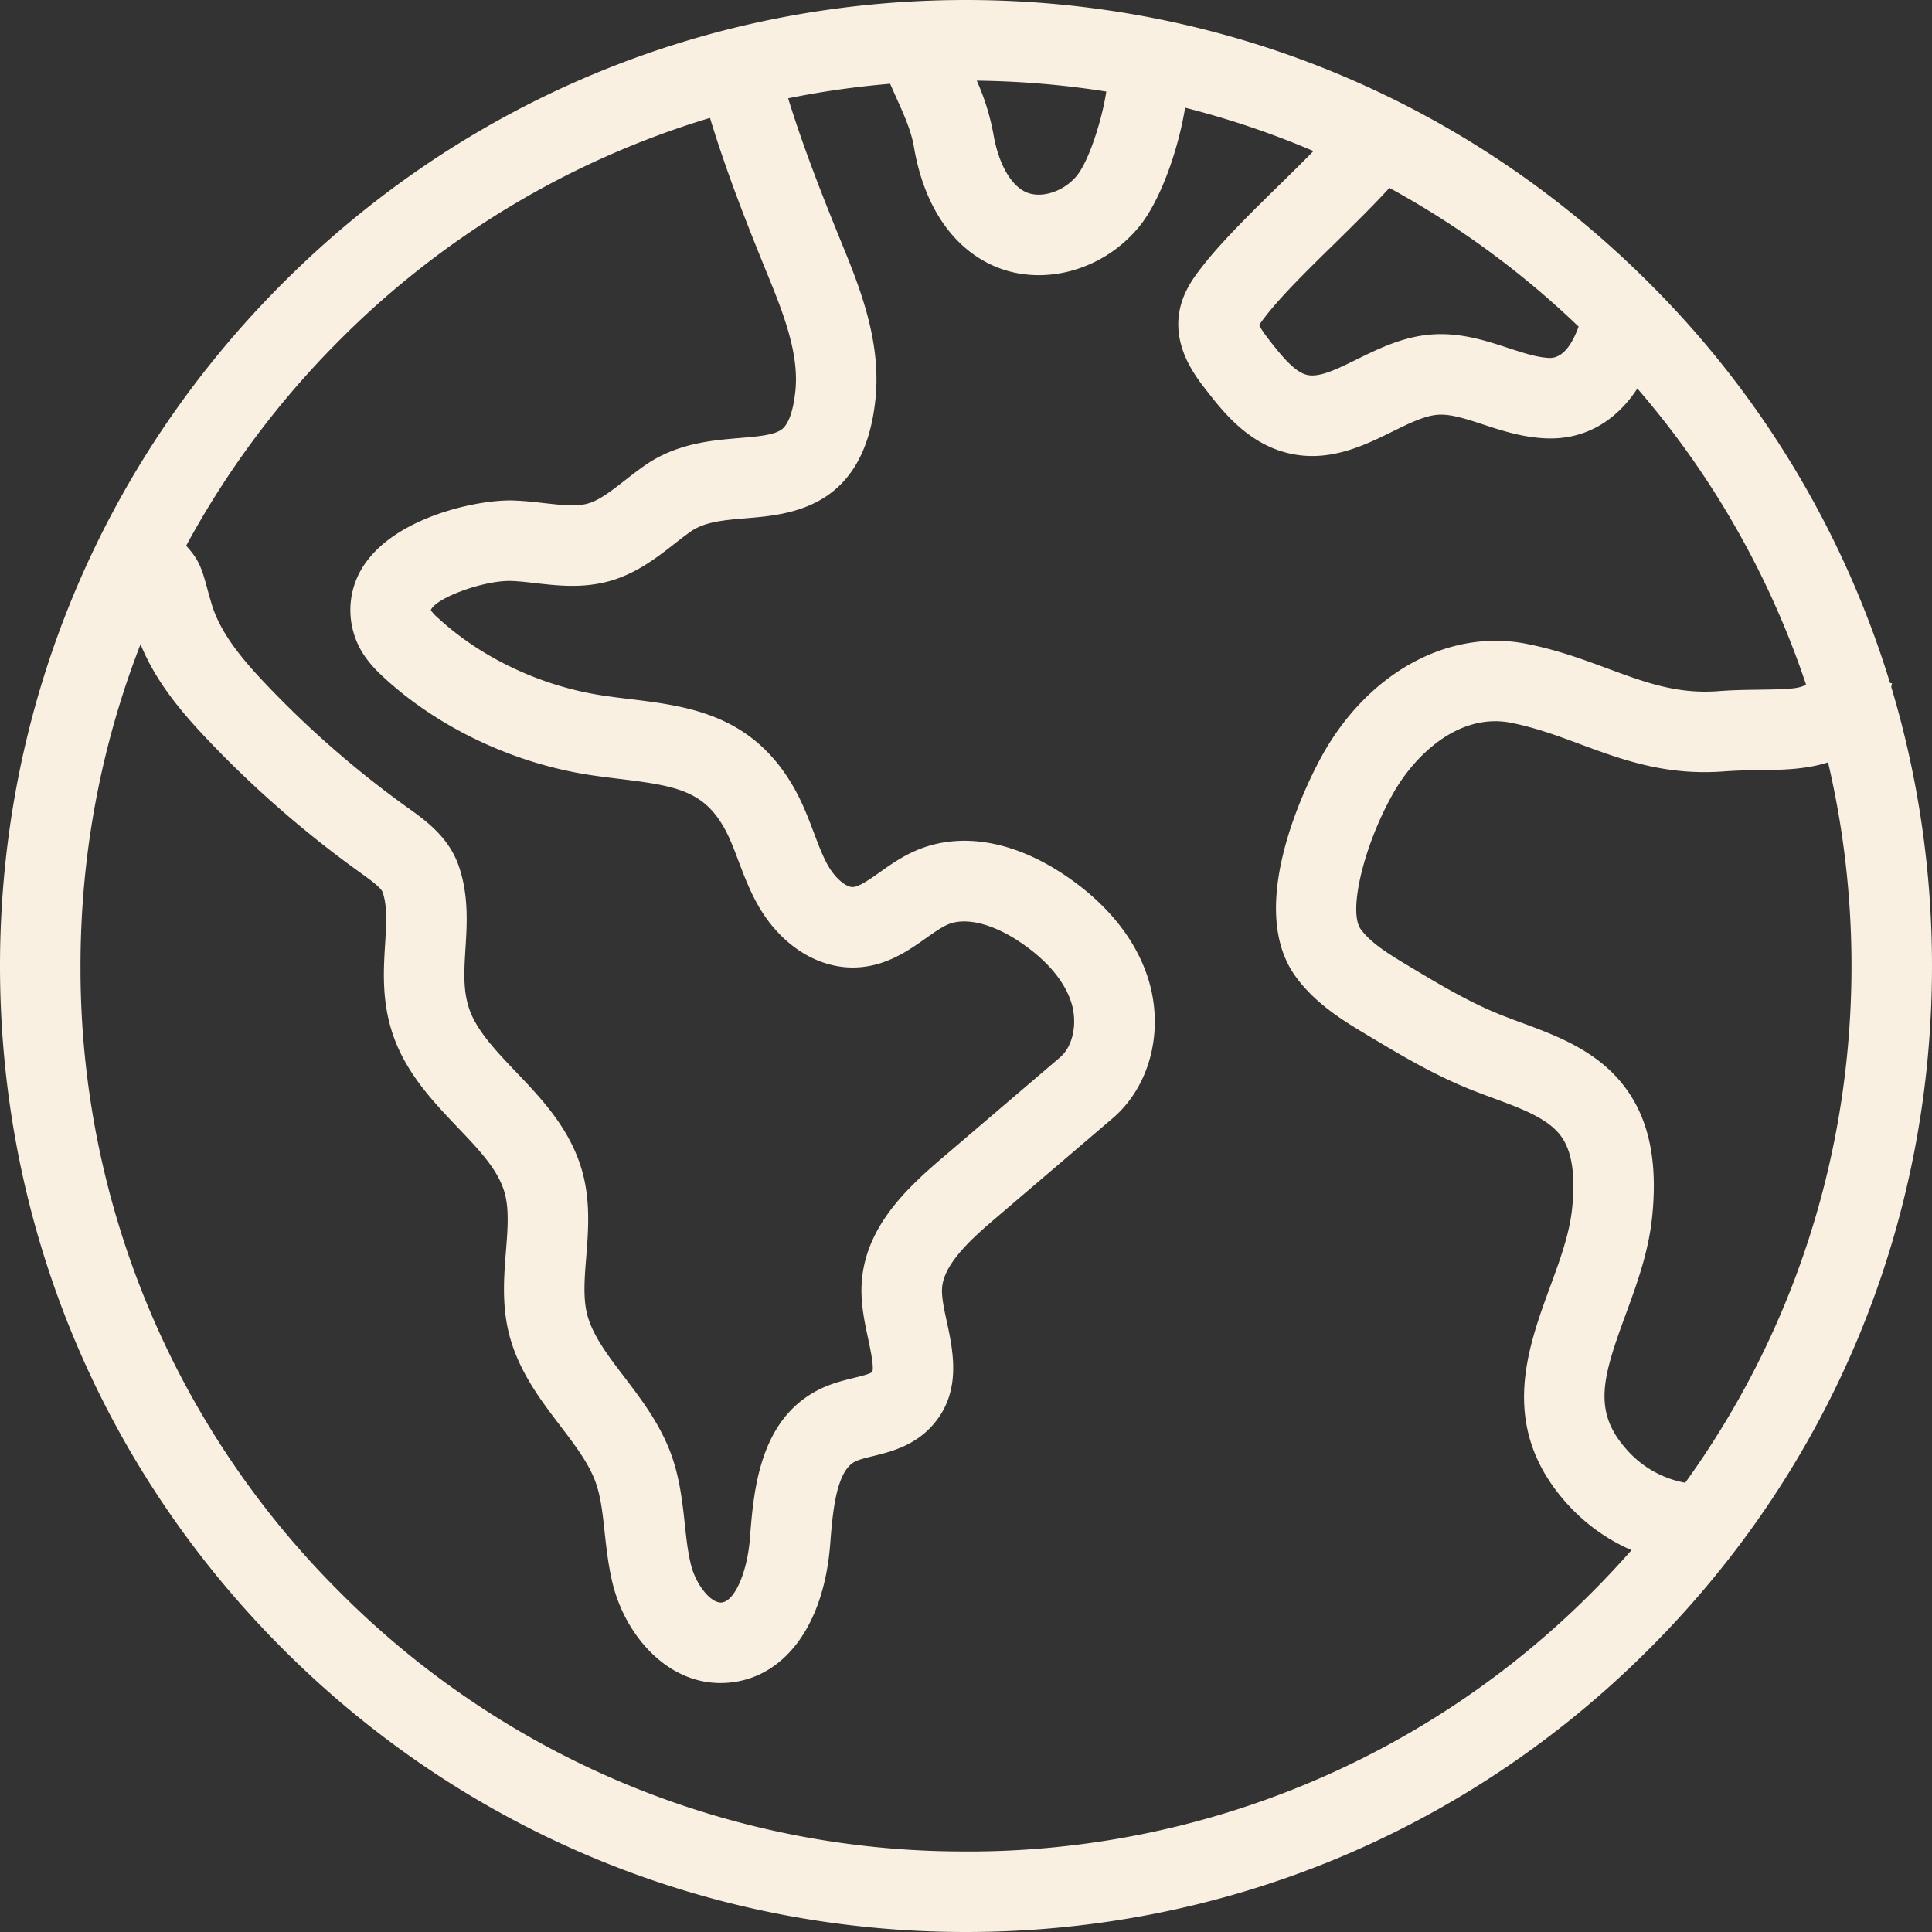 <svg width="51" height="51" fill="none" xmlns="http://www.w3.org/2000/svg"><rect width="100%" height="100%" fill="#333333" stroke="none"/><g clip-path="url(#a)"><path d="M49.924 18.132c.007-.031.015-.062.021-.094l-.053-.01a25.374 25.374 0 00-6.361-10.56C38.715 2.654 32.311 0 25.5 0 18.689 0 12.285 2.653 7.469 7.469 2.652 12.285 0 18.689 0 25.5c0 6.811 2.652 13.215 7.469 18.031C12.285 48.348 18.689 51 25.499 51c6.812 0 13.216-2.652 18.032-7.469C48.347 38.715 51 32.311 51 25.501c0-2.534-.368-5.01-1.076-7.369zM36.677 4.96a23.43 23.43 0 014.994 3.662c-.142.394-.382.827-.755.827h-.018c-.32-.012-.692-.134-1.085-.263-.595-.195-1.27-.416-2.038-.355-.75.06-1.394.378-1.962.657-.532.262-.991.489-1.32.406-.314-.078-.641-.472-.977-.903-.15-.192-.242-.33-.276-.41.04-.067.121-.173.165-.229.423-.548 1.137-1.249 1.829-1.926.498-.49 1.007-.99 1.443-1.466zm-7.473-2.543c-.123.791-.466 1.834-.775 2.217-.343.424-.948.62-1.35.436-.405-.184-.726-.761-.858-1.543a6.176 6.176 0 00-.437-1.398c1.156.013 2.299.11 3.42.288zM8.971 8.972a23.256 23.256 0 019.771-5.86c.441 1.45.978 2.809 1.502 4.093.401.983.856 2.097.753 3.105-.04.386-.137.88-.382 1.04-.212.14-.64.175-1.09.213-.745.062-1.672.139-2.516.732-.18.126-.348.257-.51.383-.348.272-.676.529-.982.614-.303.085-.693.04-1.145-.01-.26-.03-.528-.06-.812-.07-.902-.033-2.958.4-3.853 1.57a2.133 2.133 0 00-.359 1.965c.157.512.491.869.799 1.15 1.434 1.316 3.403 2.248 5.402 2.557.285.044.562.078.83.11 1.465.18 2.194.31 2.748 1.309.138.249.25.543.367.855.136.359.276.73.48 1.104.606 1.112 1.628 1.763 2.665 1.705.775-.044 1.347-.448 1.806-.773.212-.15.413-.291.584-.363.46-.192 1.164-.021 1.88.456.492.328 1.127.87 1.365 1.59.179.543.055 1.171-.292 1.465l-3.123 2.667c-1.005.858-2.081 1.901-2.118 3.414-.011.478.088.938.175 1.343.06.284.163.758.108.882-.057.051-.325.117-.485.156-.282.069-.601.147-.926.311-1.573.794-1.72 2.676-1.817 3.922-.07.903-.406 1.663-.747 1.695-.278.026-.67-.454-.807-.986-.084-.33-.124-.699-.166-1.089-.06-.562-.13-1.198-.355-1.824-.29-.805-.797-1.47-1.243-2.056-.439-.575-.853-1.119-.987-1.684-.1-.424-.06-.933-.017-1.472.055-.687.117-1.465-.101-2.256-.31-1.126-1.076-1.93-1.753-2.64-.444-.466-.863-.906-1.113-1.382-.3-.573-.263-1.174-.22-1.87.041-.66.088-1.407-.175-2.176-.262-.768-.882-1.212-1.341-1.54a26.274 26.274 0 01-3.747-3.262c-.61-.642-1.206-1.343-1.437-2.12-.06-.202-.102-.355-.134-.475-.146-.534-.232-.725-.539-1.064a23.465 23.465 0 014.057-5.434zM25.5 48.874A23.221 23.221 0 018.97 42.029 23.222 23.222 0 012.125 25.5c0-2.953.545-5.823 1.585-8.494.402.991 1.084 1.796 1.773 2.522a28.413 28.413 0 004.058 3.53c.206.148.518.372.56.495.127.371.098.829.066 1.358-.053.842-.118 1.89.458 2.988.388.74.932 1.31 1.457 1.862.577.605 1.074 1.127 1.242 1.737.119.432.077.963.032 1.524-.051.648-.11 1.381.067 2.13.238 1.005.836 1.79 1.364 2.483.388.51.755.99.935 1.49.139.385.189.844.24 1.33.05.447.1.91.221 1.388.338 1.318 1.408 2.585 2.835 2.585.074 0 .148-.003.224-.01 1.483-.136 2.507-1.533 2.672-3.646.064-.816.151-1.935.657-2.19.108-.055.285-.098.473-.144.434-.106 1.028-.252 1.5-.735.863-.884.624-2 .45-2.813-.07-.318-.134-.619-.128-.846.015-.637.717-1.289 1.373-1.85l3.119-2.663c1.015-.859 1.39-2.365.934-3.75-.339-1.025-1.1-1.957-2.204-2.692-1.348-.899-2.725-1.13-3.876-.65-.389.162-.71.389-.993.59-.263.185-.535.377-.703.387-.166.01-.465-.213-.677-.6-.133-.246-.242-.534-.357-.839-.14-.369-.284-.75-.497-1.135-1.104-1.99-2.828-2.2-4.348-2.387-.252-.03-.511-.062-.764-.101-1.594-.247-3.157-.984-4.29-2.023a1.244 1.244 0 01-.206-.216.212.212 0 01-.003-.014c.14-.326 1.413-.786 2.115-.765.2.006.414.03.642.057.588.067 1.255.143 1.959-.054.71-.2 1.245-.617 1.717-.986a10.6 10.6 0 01.423-.32c.373-.261.882-.304 1.47-.353 1.166-.097 3.117-.26 3.411-3.155.156-1.535-.429-2.97-.9-4.123-.49-1.204-.994-2.474-1.406-3.807.885-.18 1.783-.307 2.692-.384l.153.345c.208.46.404.895.476 1.324.257 1.523.993 2.632 2.072 3.124.386.176.803.26 1.224.26.984 0 1.987-.462 2.66-1.294.54-.67 1.012-1.97 1.202-3.127 1.16.294 2.292.677 3.388 1.145-.294.3-.612.613-.926.92-.743.729-1.51 1.482-2.023 2.145-.203.262-.509.659-.596 1.208-.147.932.433 1.677.712 2.035.433.557 1.088 1.398 2.14 1.66.226.057.447.082.66.082.808 0 1.518-.35 2.113-.643.436-.215.847-.418 1.194-.445.34-.028.742.104 1.206.256.491.161 1.049.344 1.67.366.992.037 1.827-.437 2.4-1.316a23.191 23.191 0 014.452 7.812c-.157.113-.475.128-1.222.138-.325.004-.693.008-1.085.038-1.092.084-1.937-.229-2.915-.591-.657-.243-1.335-.495-2.147-.656-2.045-.407-4.159.736-5.384 2.91-.223.396-2.136 3.92-.72 5.87.528.728 1.277 1.177 1.879 1.538.853.512 1.736 1.04 2.713 1.435.21.084.42.162.625.238.743.274 1.446.533 1.79 1.005.288.394.383 1.018.292 1.907-.07.675-.321 1.361-.588 2.087-.597 1.63-1.34 3.657.402 5.648.497.567 1.094 1 1.754 1.284-.334.379-.68.75-1.04 1.11A23.222 23.222 0 0125.5 48.875zm18.986-9.733a2.699 2.699 0 01-1.573-.907c-.872-.996-.602-1.89-.006-3.516.3-.817.61-1.662.706-2.6.148-1.437-.077-2.542-.69-3.38-.722-.989-1.81-1.39-2.77-1.745a20.968 20.968 0 01-.565-.215c-.823-.332-1.597-.795-2.416-1.286-.48-.289-.978-.587-1.252-.964-.337-.464.077-2.203.852-3.578.582-1.033 1.748-2.142 3.118-1.87.646.129 1.218.34 1.824.565 1.11.411 2.26.838 3.816.717.324-.024.642-.029.948-.032.552-.007 1.193-.016 1.778-.206.408 1.741.619 3.542.619 5.375 0 4.965-1.54 9.693-4.39 13.642z" fill="#FAF0E1"/></g><defs><clipPath id="a"><path fill="#fff" d="M0 0H51V51H0z"/></clipPath></defs></svg>